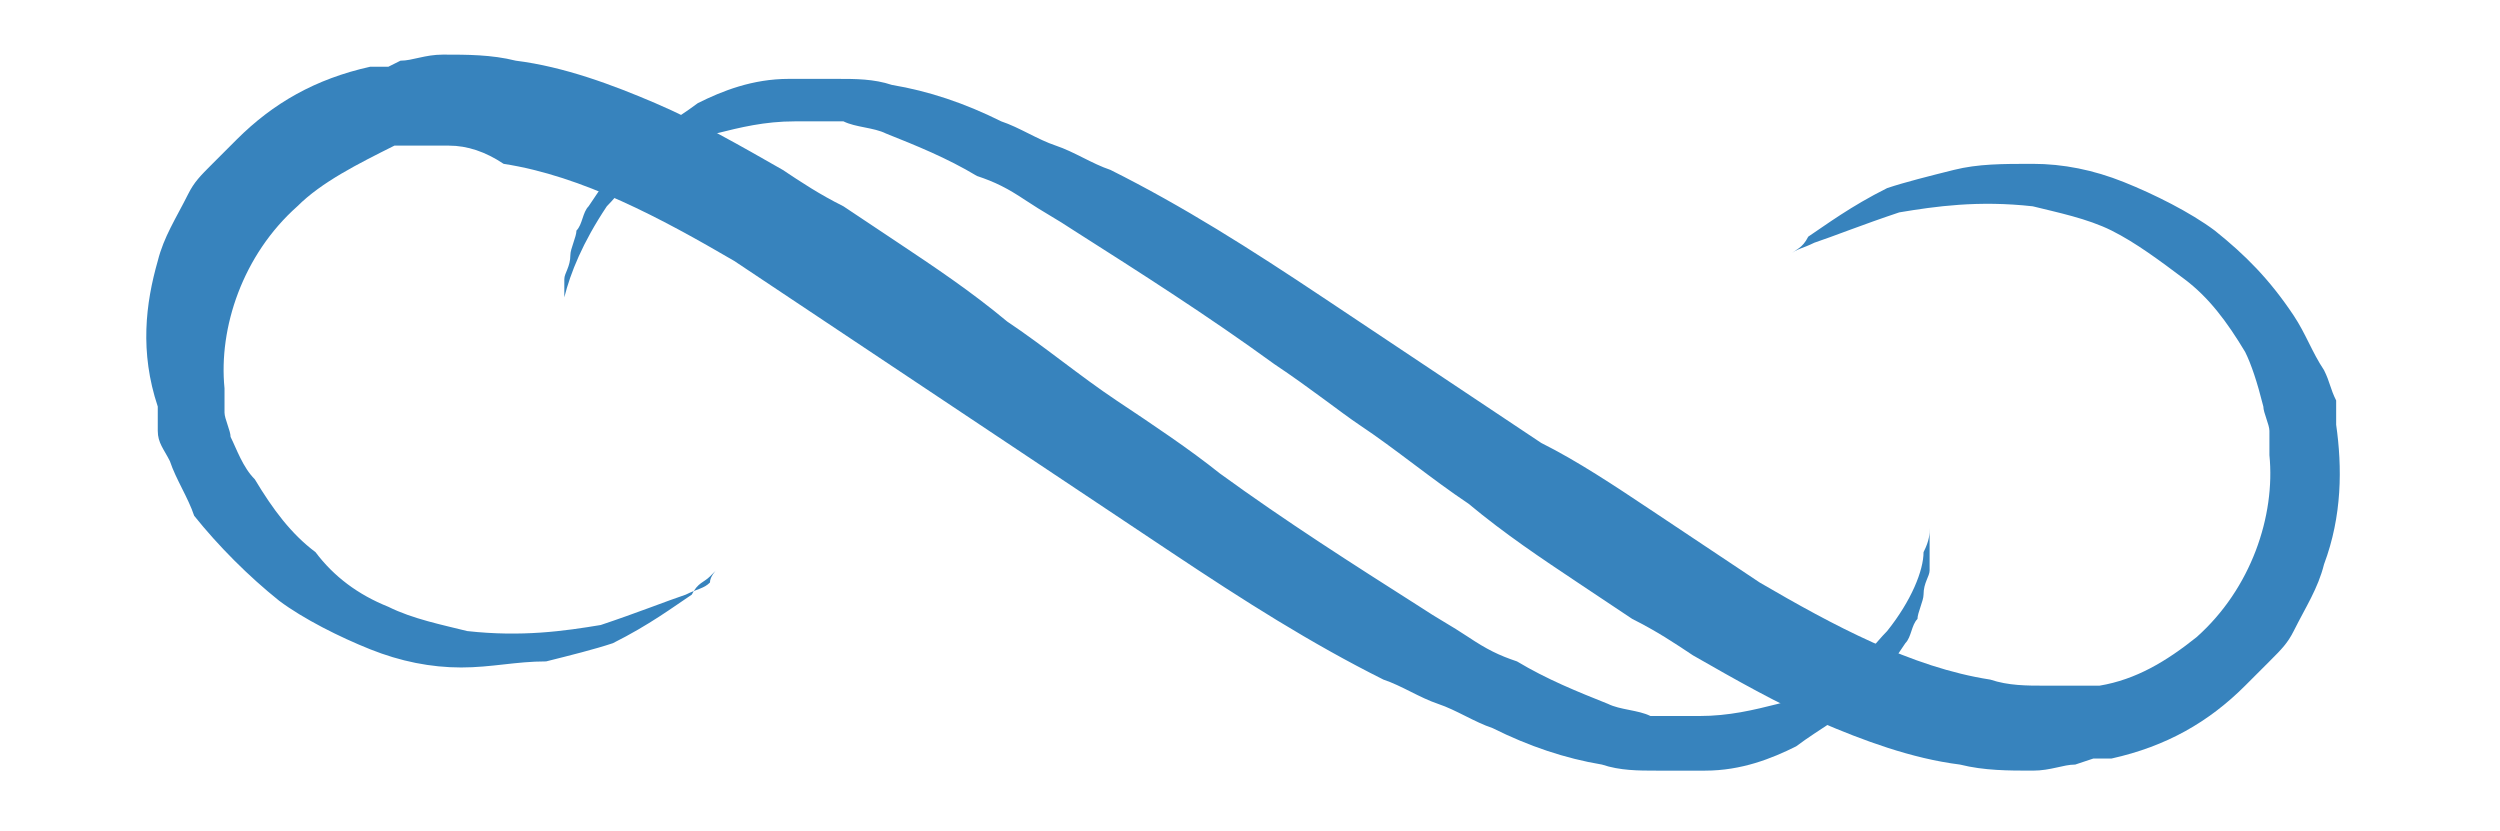 <?xml version="1.0" encoding="utf-8"?>
<!-- Generator: Adobe Illustrator 18.0.0, SVG Export Plug-In . SVG Version: 6.00 Build 0)  -->
<!DOCTYPE svg PUBLIC "-//W3C//DTD SVG 1.1//EN" "http://www.w3.org/Graphics/SVG/1.1/DTD/svg11.dtd">
<svg version="1.1" id="Objects" xmlns="http://www.w3.org/2000/svg" xmlns:xlink="http://www.w3.org/1999/xlink" x="0px" y="0px"
	 viewBox="0 0 41.2 13.7" enable-background="new 0 0 41.2 13.7" xml:space="preserve">
<g>
	<path fill="#3783bd" d="M11.8,9.4c0,0,0,0-0.1,0.1c-0.1,0.1-0.2,0.1-0.3,0.3c-0.3,0.2-0.7,0.5-1.3,0.8c-0.3,0.1-0.7,0.2-1.1,0.3
		C8.5,10.9,8.1,11,7.6,11c-0.5,0-1-0.1-1.5-0.3C5.6,10.5,5,10.2,4.6,9.9C4.1,9.5,3.6,9,3.2,8.5C3.1,8.2,2.9,7.9,2.8,7.6
		C2.7,7.4,2.6,7.3,2.6,7.1l0-0.1l0,0l0,0c0,0,0,0,0,0l0-0.1l0-0.2C2.3,5.8,2.4,5,2.6,4.3c0.1-0.4,0.3-0.7,0.5-1.1
		c0.1-0.2,0.2-0.3,0.4-0.5l0.2-0.2l0.2-0.2c0.6-0.6,1.3-1,2.2-1.2l0.1,0l0,0l0.1,0l0,0l0.1,0L6.6,1c0.2,0,0.4-0.1,0.7-0.1
		c0.4,0,0.8,0,1.2,0.1c0.8,0.1,1.6,0.4,2.3,0.7c0.7,0.3,1.4,0.7,2.1,1.1c0.3,0.2,0.6,0.4,1,0.6c0.3,0.2,0.6,0.4,0.9,0.6
		c0.6,0.4,1.2,0.8,1.8,1.3c0.6,0.4,1.2,0.9,1.8,1.3c0.6,0.4,1.2,0.8,1.7,1.2c1.1,0.8,2.2,1.5,3.3,2.2c0.3,0.2,0.5,0.3,0.8,0.5
		c0.3,0.2,0.5,0.3,0.8,0.4c0.5,0.3,1,0.5,1.5,0.7c0.2,0.1,0.5,0.1,0.7,0.2c0.1,0,0.1,0,0.2,0c0.1,0,0.1,0,0.2,0c0.1,0,0.1,0,0.2,0
		c0.1,0,0.1,0,0.2,0c0.5,0,0.9-0.1,1.3-0.2c0.4-0.1,0.8-0.3,1.1-0.5c0.3-0.2,0.5-0.5,0.7-0.7c0.4-0.5,0.6-1,0.6-1.3
		c0.1-0.2,0.1-0.3,0.1-0.4c0-0.1,0-0.1,0-0.1s0,0,0,0.1c0,0.1,0,0.2,0,0.4c0,0.1,0,0.2,0,0.3c0,0.1-0.1,0.2-0.1,0.4
		c0,0.1-0.1,0.3-0.1,0.4c-0.1,0.1-0.1,0.3-0.2,0.4c-0.2,0.3-0.4,0.6-0.7,0.9c-0.3,0.3-0.7,0.5-1.1,0.8c-0.4,0.2-0.9,0.4-1.5,0.4
		c-0.1,0-0.1,0-0.2,0c-0.1,0-0.1,0-0.2,0c-0.1,0-0.1,0-0.2,0c-0.1,0-0.1,0-0.2,0c-0.3,0-0.6,0-0.9-0.1c-0.6-0.1-1.2-0.3-1.8-0.6
		c-0.3-0.1-0.6-0.3-0.9-0.4c-0.3-0.1-0.6-0.3-0.9-0.4c-1.2-0.6-2.3-1.3-3.5-2.1c-1.2-0.8-2.4-1.6-3.6-2.4c-0.6-0.4-1.2-0.8-1.8-1.2
		c-0.3-0.2-0.6-0.4-0.9-0.6c-0.3-0.2-0.6-0.4-0.9-0.6c-1.2-0.7-2.5-1.4-3.8-1.6C8,2.5,7.7,2.4,7.4,2.4c-0.2,0-0.3,0-0.4,0l-0.3,0
		l-0.1,0l0,0c0,0,0,0,0,0l0,0l-0.1,0C5.9,2.7,5.3,3,4.9,3.4c-0.9,0.8-1.3,2-1.2,3l0,0.2l0,0.1c0,0,0,0,0,0l0,0l0,0l0,0.1
		c0,0.1,0.1,0.3,0.1,0.4C3.9,7.4,4,7.7,4.2,7.9c0.3,0.5,0.6,0.9,1,1.2C5.5,9.5,5.9,9.8,6.4,10c0.4,0.2,0.9,0.3,1.3,0.4
		c0.9,0.1,1.6,0,2.2-0.1c0.6-0.2,1.1-0.4,1.4-0.5c0.2-0.1,0.3-0.1,0.4-0.2C11.7,9.5,11.8,9.4,11.8,9.4z"/>
	<path fill="#3783bd" d="M29.4,4.3c0,0,0,0,0.1-0.1c0.1-0.1,0.2-0.1,0.3-0.3c0.3-0.2,0.7-0.5,1.3-0.8c0.3-0.1,0.7-0.2,1.1-0.3
		c0.4-0.1,0.8-0.1,1.3-0.1c0.5,0,1,0.1,1.5,0.3c0.5,0.2,1.1,0.5,1.5,0.8c0.5,0.4,0.9,0.8,1.3,1.4c0.2,0.3,0.3,0.6,0.5,0.9
		c0.1,0.2,0.1,0.3,0.2,0.5l0,0.1l0,0l0,0c0,0,0,0,0,0l0,0.1l0,0.2c0.1,0.7,0.1,1.5-0.2,2.3c-0.1,0.4-0.3,0.7-0.5,1.1
		c-0.1,0.2-0.2,0.3-0.4,0.5l-0.2,0.2l-0.2,0.2c-0.6,0.6-1.3,1-2.2,1.2l-0.1,0l0,0l-0.1,0l0,0l-0.1,0l-0.3,0.1
		c-0.2,0-0.4,0.1-0.7,0.1c-0.4,0-0.8,0-1.2-0.1c-0.8-0.1-1.6-0.4-2.3-0.7c-0.7-0.3-1.4-0.7-2.1-1.1c-0.3-0.2-0.6-0.4-1-0.6
		c-0.3-0.2-0.6-0.4-0.9-0.6c-0.6-0.4-1.2-0.8-1.8-1.3c-0.6-0.4-1.2-0.9-1.8-1.3C22.1,6.8,21.6,6.4,21,6c-1.1-0.8-2.2-1.5-3.3-2.2
		c-0.3-0.2-0.5-0.3-0.8-0.5c-0.3-0.2-0.5-0.3-0.8-0.4c-0.5-0.3-1-0.5-1.5-0.7c-0.2-0.1-0.5-0.1-0.7-0.2c-0.1,0-0.1,0-0.2,0
		c-0.1,0-0.1,0-0.2,0c-0.1,0-0.1,0-0.2,0c-0.1,0-0.1,0-0.2,0c-0.5,0-0.9,0.1-1.3,0.2c-0.4,0.1-0.8,0.3-1.1,0.5
		c-0.3,0.2-0.5,0.5-0.7,0.7C9.6,4,9.4,4.5,9.3,4.9C9.3,5,9.3,5.2,9.3,5.3c0,0.1,0,0.1,0,0.1s0,0,0-0.1c0-0.1,0-0.2,0-0.4
		c0-0.1,0-0.2,0-0.3c0-0.1,0.1-0.2,0.1-0.4c0-0.1,0.1-0.3,0.1-0.4c0.1-0.1,0.1-0.3,0.2-0.4c0.2-0.3,0.4-0.6,0.7-0.9
		c0.3-0.3,0.7-0.5,1.1-0.8c0.4-0.2,0.9-0.4,1.5-0.4c0.1,0,0.1,0,0.2,0c0.1,0,0.1,0,0.2,0c0.1,0,0.1,0,0.2,0c0.1,0,0.1,0,0.2,0
		c0.3,0,0.6,0,0.9,0.1c0.6,0.1,1.2,0.3,1.8,0.6c0.3,0.1,0.6,0.3,0.9,0.4c0.3,0.1,0.6,0.3,0.9,0.4c1.2,0.6,2.3,1.3,3.5,2.1
		c1.2,0.8,2.4,1.6,3.6,2.4C26,7.6,26.6,8,27.2,8.4c0.3,0.2,0.6,0.4,0.9,0.6c0.3,0.2,0.6,0.4,0.9,0.6c1.2,0.7,2.5,1.4,3.8,1.6
		c0.3,0.1,0.6,0.1,0.9,0.1c0.2,0,0.3,0,0.4,0l0.3,0l0.1,0l0,0c0,0,0,0,0,0l0,0l0.1,0c0.6-0.1,1.1-0.4,1.6-0.8c0.9-0.8,1.3-2,1.2-3
		l0-0.2l0-0.1c0,0,0,0,0,0l0,0l0,0l0-0.1c0-0.1-0.1-0.3-0.1-0.4C37.2,6.3,37.1,6,37,5.8c-0.3-0.5-0.6-0.9-1-1.2
		c-0.4-0.3-0.8-0.6-1.2-0.8c-0.4-0.2-0.9-0.3-1.3-0.4c-0.9-0.1-1.6,0-2.2,0.1c-0.6,0.2-1.1,0.4-1.4,0.5c-0.2,0.1-0.3,0.1-0.4,0.2
		C29.4,4.3,29.4,4.3,29.4,4.3z"/>
</g>
</svg>
